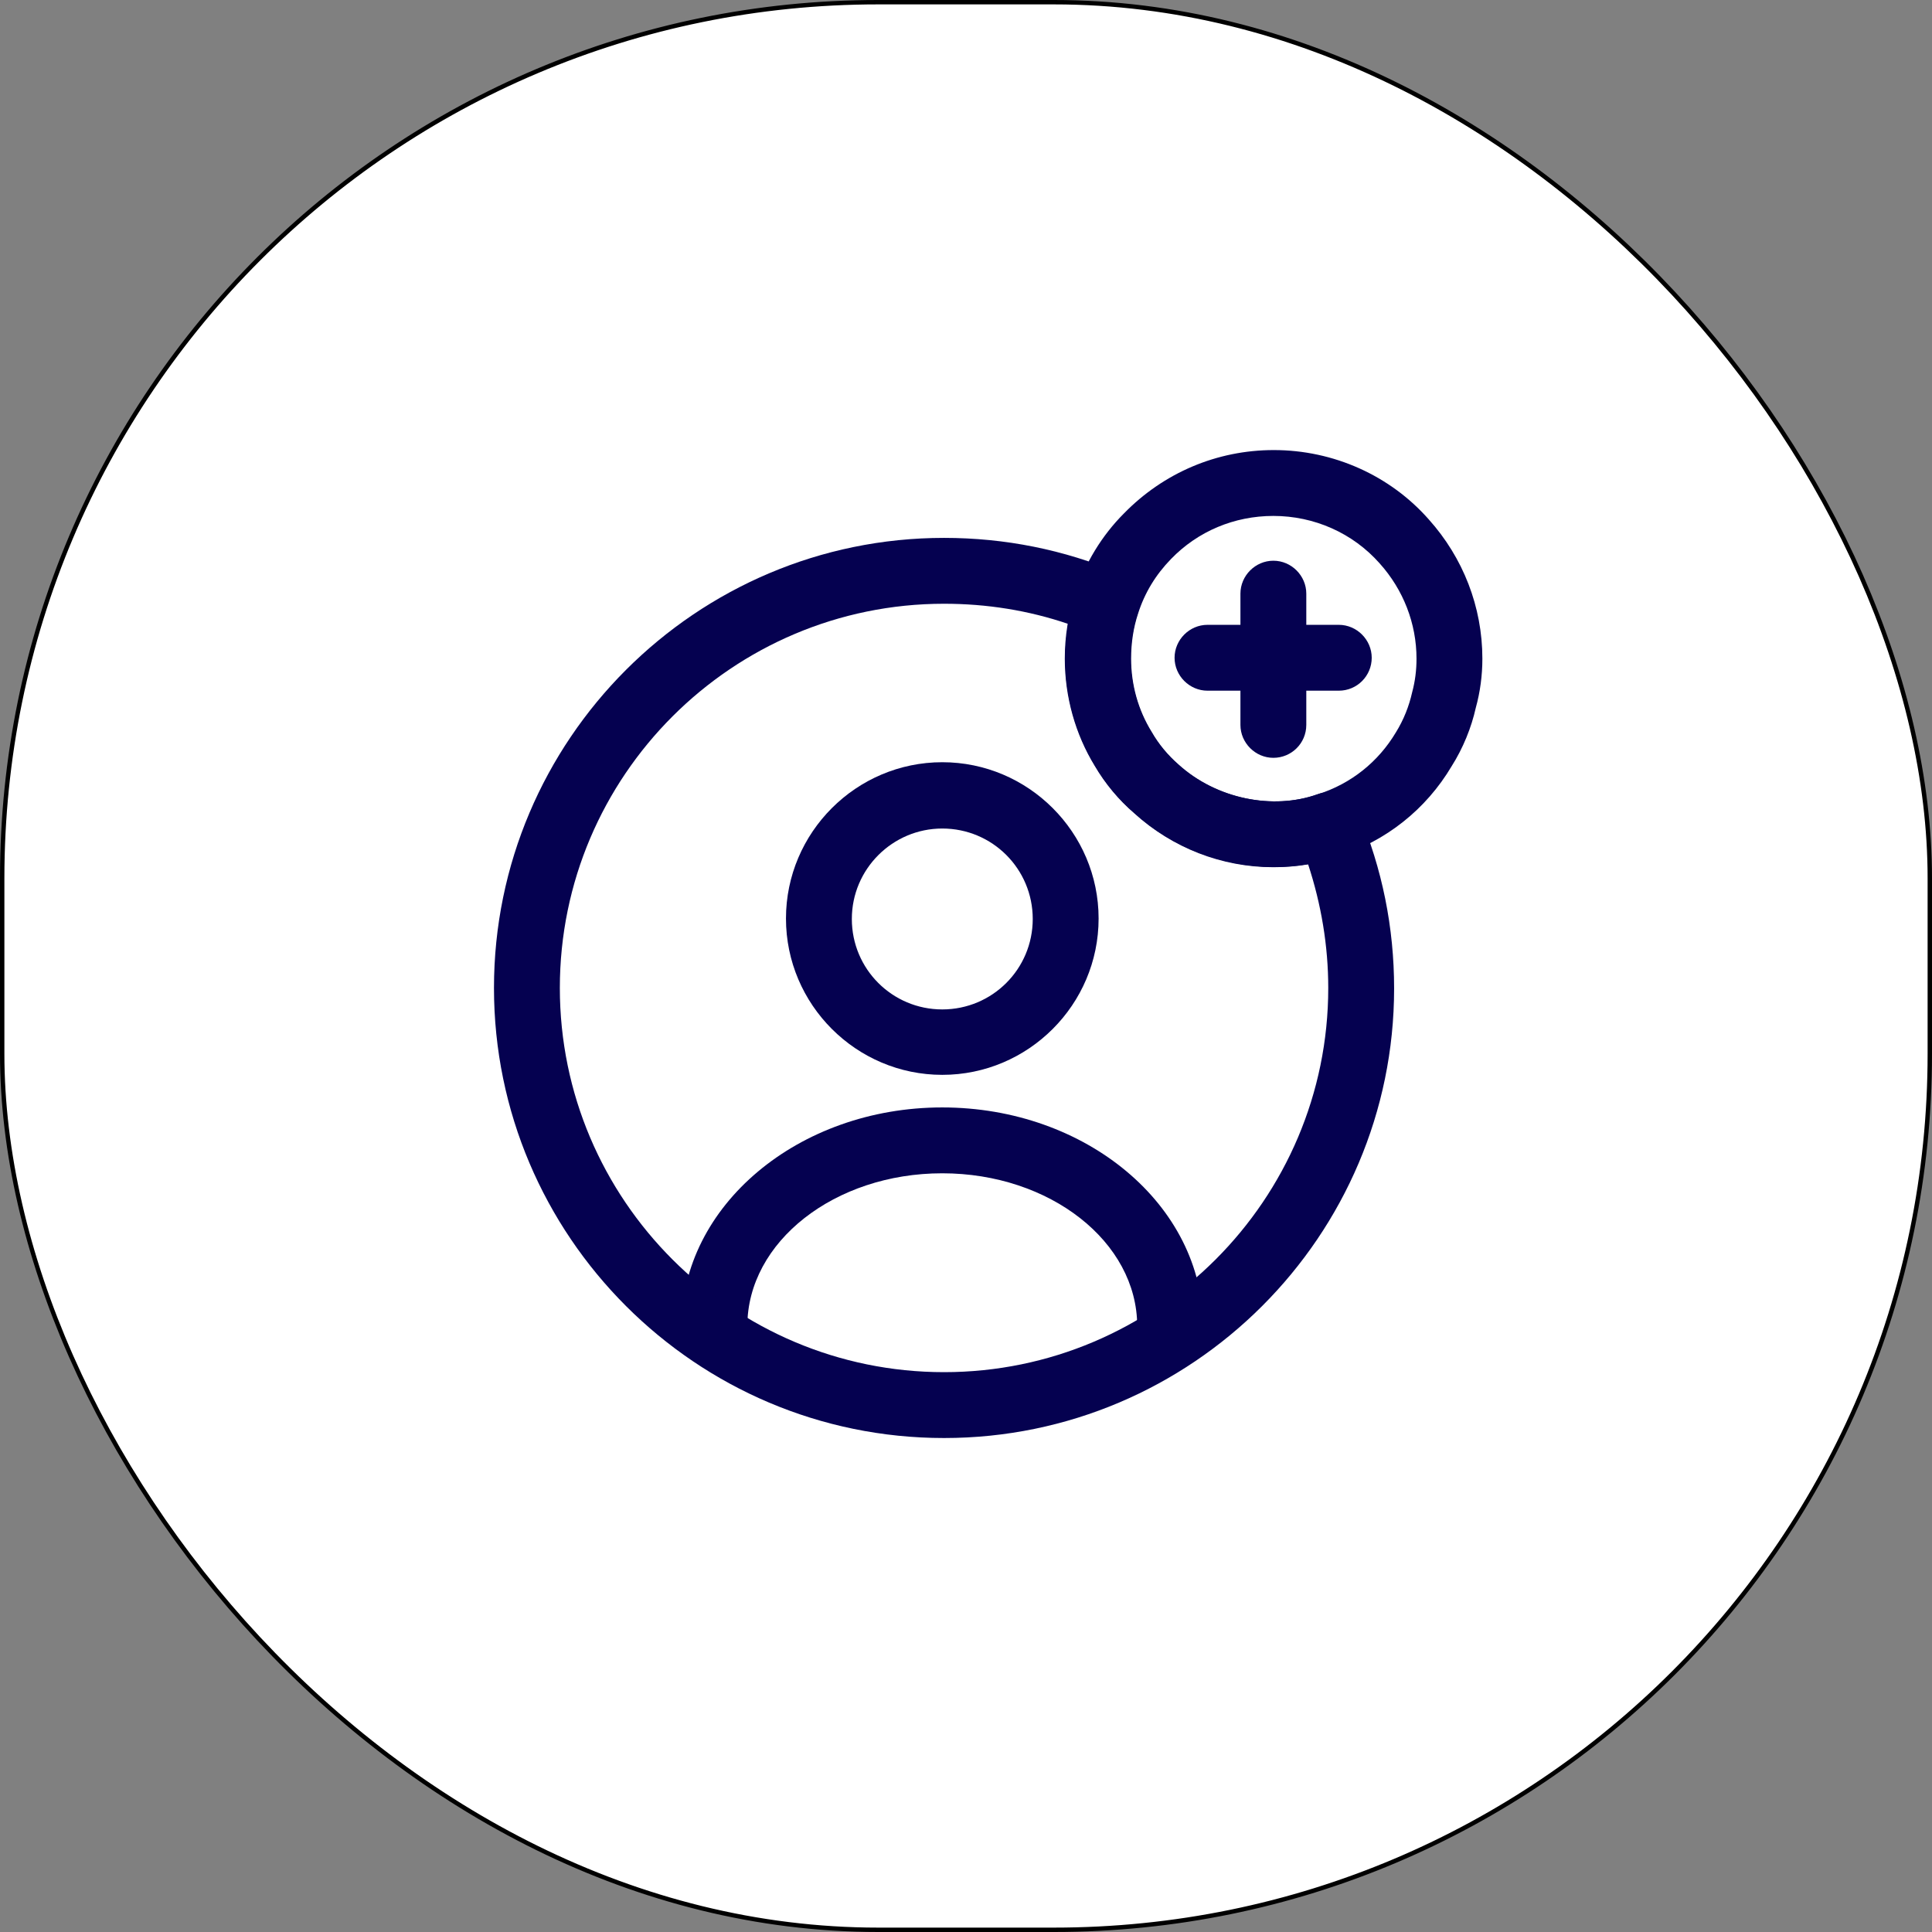 <svg width="44" height="44" viewBox="0 0 44 44" fill="none" xmlns="http://www.w3.org/2000/svg">
<rect x="0" y="0" width="44" height="44" fill="#808080" stroke="none"/>
<rect x="0.05" y="0.05" width="43.9" height="43.9" rx="19.95" fill="white"/>
<rect x="0.05" y="0.05" width="43.9" height="43.9" rx="19.95" stroke="black" stroke-width="0.1"/>
<path d="M21.46 24.479C19.5 24.479 17.9 22.879 17.9 20.919C17.9 18.959 19.5 17.359 21.46 17.359C23.42 17.359 25.02 18.959 25.02 20.919C25.02 22.879 23.42 24.479 21.46 24.479ZM21.46 18.869C20.33 18.869 19.4 19.789 19.4 20.929C19.4 22.069 20.32 22.989 21.46 22.989C22.6 22.989 23.52 22.069 23.52 20.929C23.52 19.789 22.6 18.869 21.46 18.869Z" fill="#050150"/>
<path d="M26.649 30.951C26.239 30.951 25.899 30.611 25.899 30.201C25.899 28.281 23.91 26.721 21.459 26.721C19.009 26.721 17.02 28.281 17.02 30.201C17.02 30.611 16.68 30.951 16.27 30.951C15.86 30.951 15.52 30.611 15.52 30.201C15.52 27.461 18.18 25.221 21.459 25.221C24.739 25.221 27.399 27.451 27.399 30.201C27.399 30.611 27.059 30.951 26.649 30.951Z" fill="#050150"/>
<path d="M21.5 32.75C15.85 32.75 11.25 28.15 11.25 22.5C11.25 16.85 15.85 12.25 21.5 12.25C22.89 12.25 24.23 12.52 25.49 13.05C25.85 13.2 26.03 13.6 25.91 13.97C25.8 14.3 25.75 14.65 25.75 15C25.75 15.59 25.91 16.17 26.22 16.67C26.38 16.95 26.59 17.2 26.83 17.41C27.7 18.2 28.99 18.45 30 18.09C30.37 17.95 30.79 18.14 30.94 18.51C31.48 19.78 31.75 21.13 31.75 22.51C31.75 28.15 27.15 32.75 21.5 32.75ZM21.5 13.75C16.68 13.75 12.75 17.67 12.75 22.5C12.75 27.33 16.68 31.25 21.5 31.25C26.32 31.25 30.25 27.33 30.25 22.5C30.25 21.54 30.09 20.59 29.79 19.68C28.41 19.92 26.9 19.49 25.84 18.52C25.49 18.22 25.18 17.85 24.94 17.44C24.5 16.72 24.26 15.87 24.26 15C24.26 14.73 24.28 14.47 24.33 14.21C23.42 13.9 22.47 13.75 21.5 13.75Z" fill="#050150"/>
<path d="M29 19.75C27.82 19.75 26.7 19.31 25.83 18.52C25.48 18.22 25.17 17.85 24.93 17.44C24.49 16.72 24.25 15.87 24.25 15C24.25 14.49 24.33 13.99 24.49 13.51C24.71 12.83 25.09 12.2 25.6 11.69C26.5 10.77 27.71 10.25 29.01 10.25C30.37 10.25 31.66 10.83 32.54 11.83C33.32 12.7 33.76 13.82 33.76 15C33.76 15.38 33.71 15.76 33.61 16.12C33.51 16.57 33.32 17.04 33.06 17.45C32.48 18.43 31.56 19.16 30.48 19.5C30.03 19.67 29.53 19.75 29 19.75ZM29 11.75C28.11 11.75 27.28 12.1 26.67 12.73C26.32 13.09 26.07 13.5 25.92 13.97C25.81 14.3 25.76 14.65 25.76 15C25.76 15.59 25.92 16.17 26.23 16.67C26.39 16.95 26.6 17.2 26.84 17.41C27.71 18.2 29 18.45 30.01 18.09C30.77 17.85 31.39 17.35 31.79 16.68C31.97 16.39 32.09 16.08 32.16 15.77C32.23 15.51 32.26 15.26 32.26 15C32.26 14.2 31.96 13.43 31.42 12.83C30.81 12.14 29.93 11.75 29 11.75Z" fill="#050150"/>
<path d="M30.49 15.73H27.5C27.09 15.73 26.75 15.39 26.75 14.98C26.75 14.57 27.09 14.23 27.5 14.23H30.49C30.9 14.23 31.24 14.57 31.24 14.98C31.24 15.39 30.91 15.73 30.49 15.73Z" fill="#050150"/>
<path d="M29 17.259C28.59 17.259 28.25 16.919 28.25 16.509V13.52C28.25 13.11 28.59 12.77 29 12.77C29.41 12.77 29.75 13.11 29.75 13.52V16.509C29.75 16.93 29.41 17.259 29 17.259Z" fill="#050150"/>
</svg>
